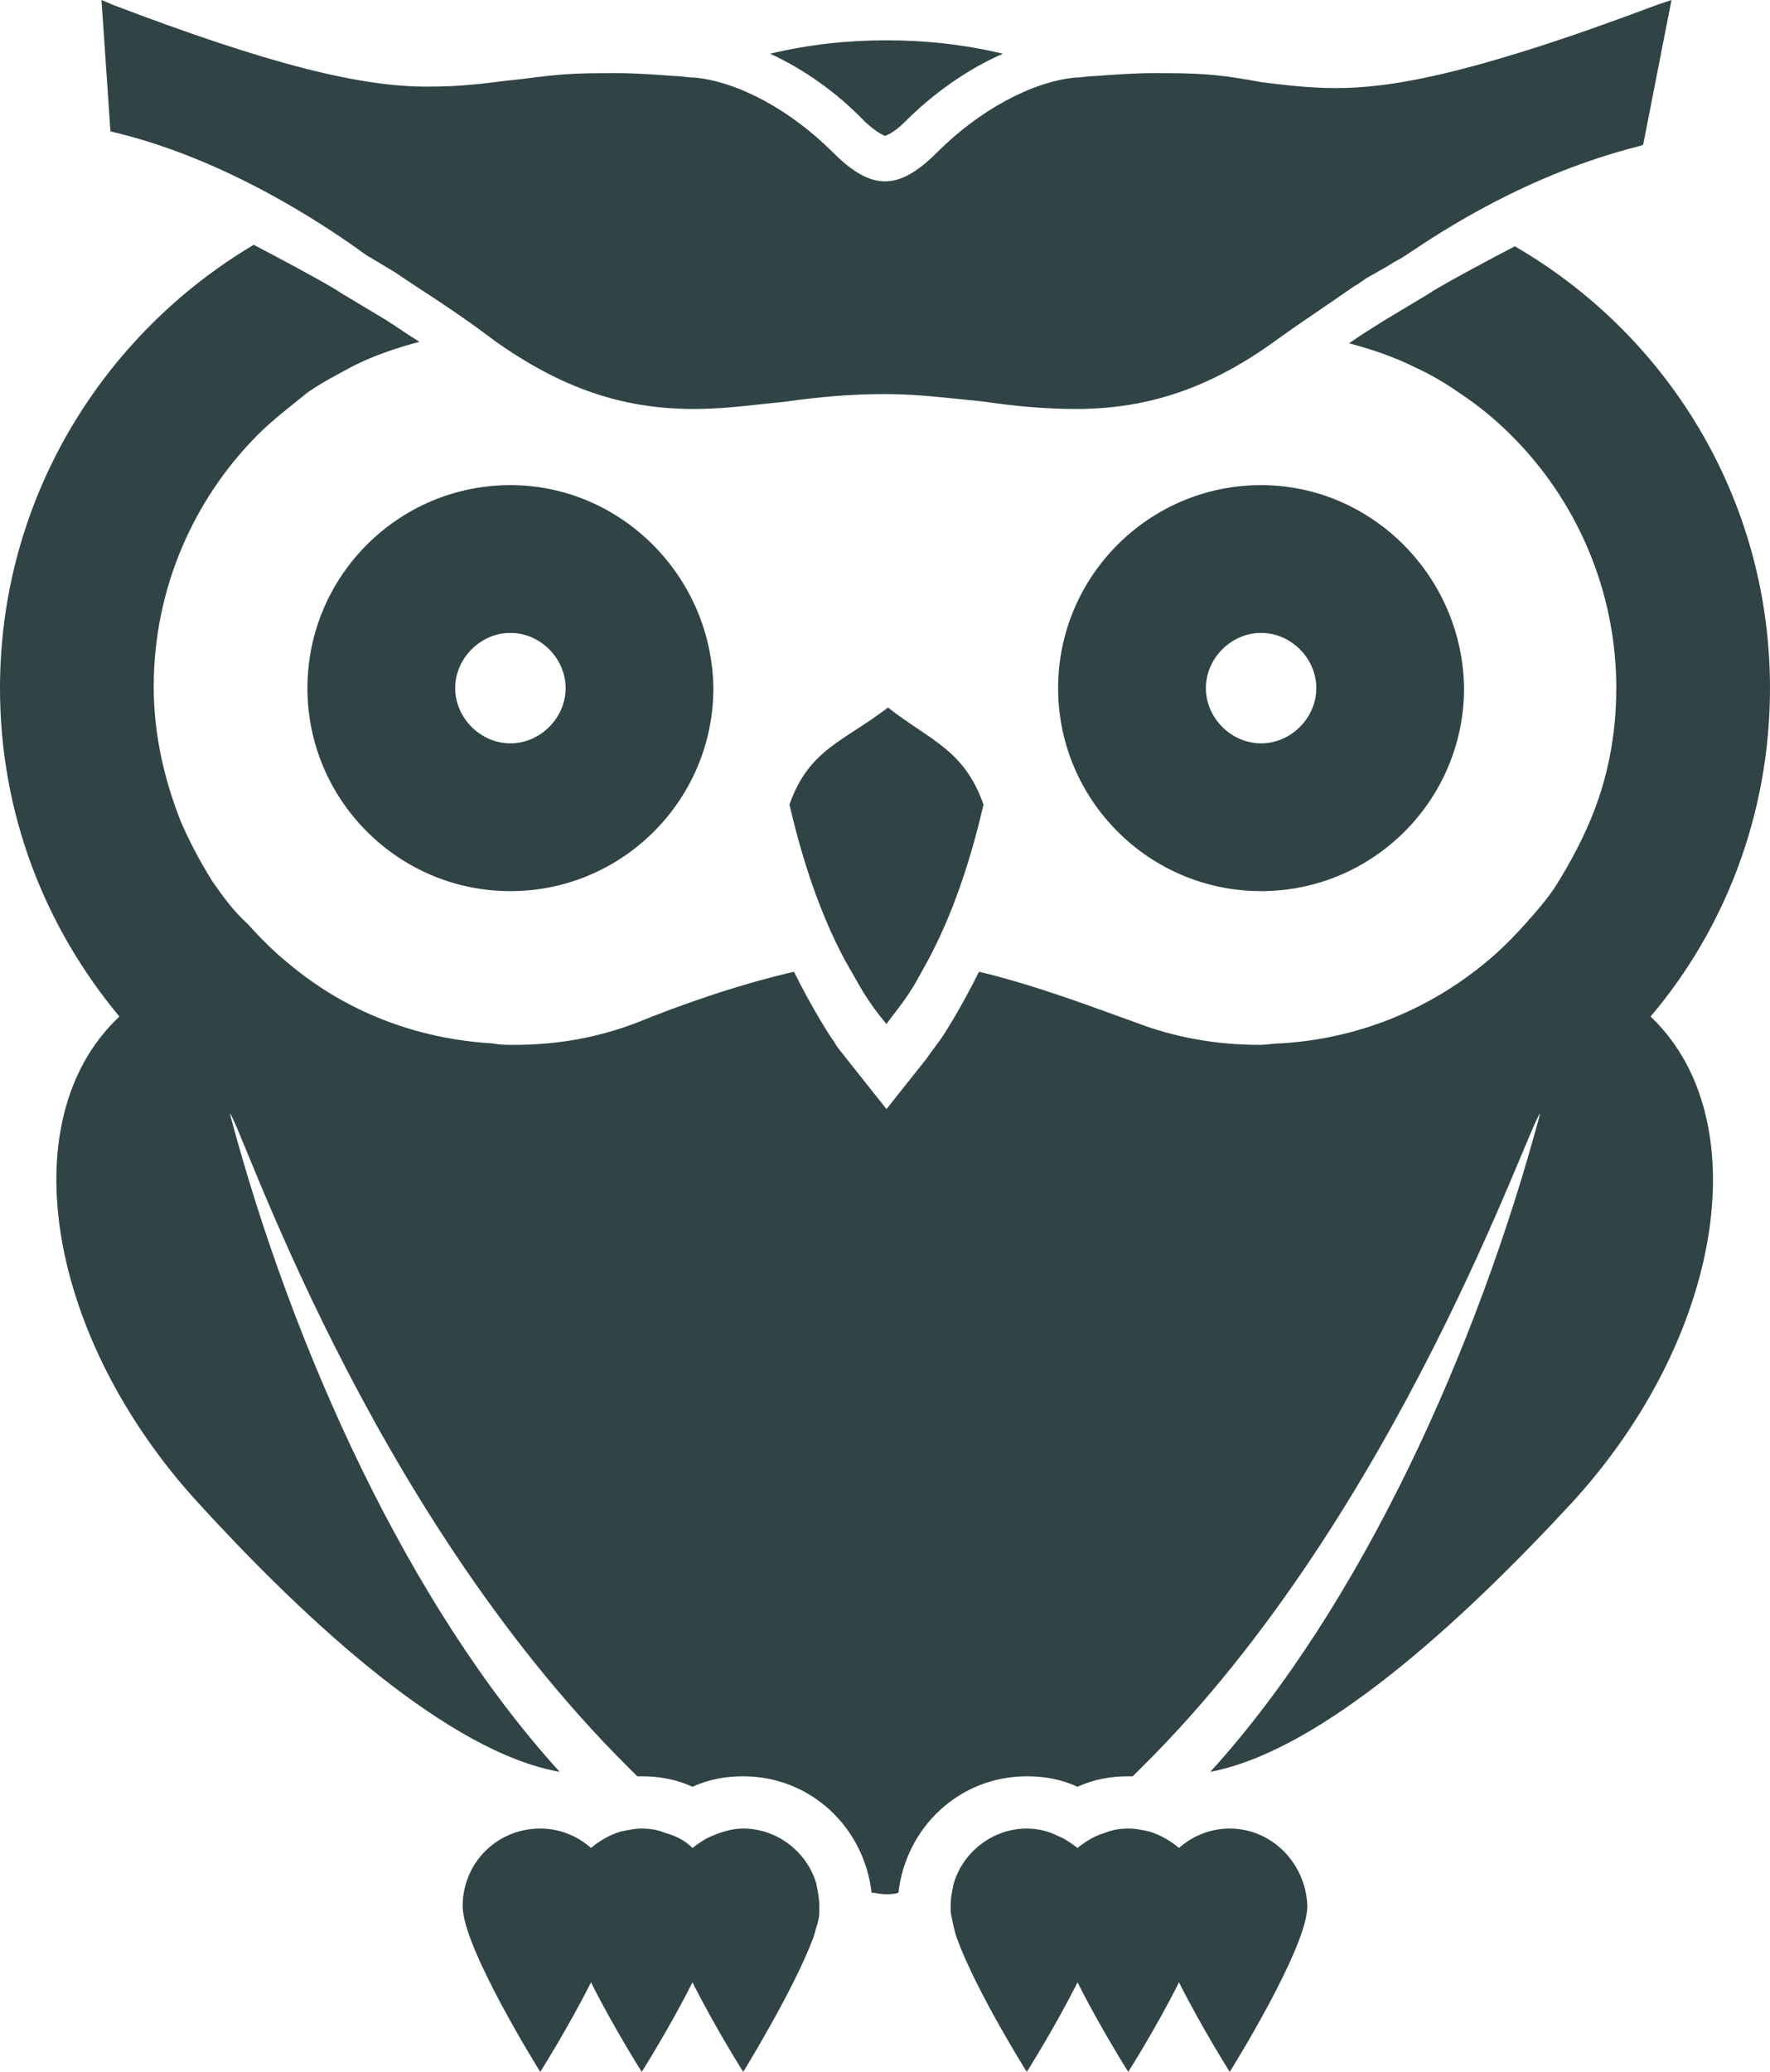 <?xml version="1.0" encoding="utf-8"?>
<!-- Generator: Adobe Illustrator 20.0.0, SVG Export Plug-In . SVG Version: 6.00 Build 0)  -->
<svg version="1.1" id="Layer_1" xmlns="http://www.w3.org/2000/svg" xmlns:xlink="http://www.w3.org/1999/xlink" x="0px" y="0px"
	 viewBox="0 0 118.6 138.8" style="enable-background:new 0 0 118.6 138.8;" xml:space="preserve">
<style type="text/css">
	.st0{fill:#304345;}
</style>
<path class="st0" d="M84.5,32.5c-7.5,0-13.6,6.1-13.6,13.6c0,7.5,6.1,13.6,13.6,13.6c7.5,0,13.6-6.1,13.6-13.6
	C98,38.6,91.9,32.5,84.5,32.5z M84.5,49.8c-2,0-3.7-1.7-3.7-3.7c0-2,1.7-3.7,3.7-3.7c2,0,3.7,1.7,3.7,3.7
	C88.2,48.1,86.5,49.8,84.5,49.8z"/>
<path class="st0" d="M34.2,32.5c-7.5,0-13.6,6.1-13.6,13.6c0,7.5,6.1,13.6,13.6,13.6c7.5,0,13.6-6.1,13.6-13.6
	C47.7,38.6,41.6,32.5,34.2,32.5z M34.2,49.8c-2,0-3.7-1.7-3.7-3.7c0-2,1.7-3.7,3.7-3.7c2,0,3.7,1.7,3.7,3.7
	C37.9,48.1,36.2,49.8,34.2,49.8z"/>
<g>
	<path class="st0" d="M52.9,53.9c0.9,3.9,2.1,7.4,3.7,10.4c0.4,0.7,0.8,1.4,1.2,2.1c0.5,0.8,1,1.5,1.6,2.2c0.5-0.7,1.1-1.4,1.6-2.2
		c0.4-0.6,0.8-1.4,1.2-2.1c1.6-3,2.8-6.5,3.7-10.4c-1.3-3.7-3.6-4.3-6.4-6.5C56.5,49.7,54.2,50.2,52.9,53.9z M59.3,9.1
		c0,0,0.5-0.1,1.4-1c1.9-1.9,4.2-3.5,6.5-4.5c-2.5-0.6-5.1-0.9-7.8-0.9c-2.7,0-5.3,0.3-7.8,0.9c2.2,1,4.5,2.6,6.4,4.6
		C58.9,9,59.3,9.1,59.3,9.1z M101.5,16.5c-1.9,1-3.8,2-5.5,3c-0.1,0.1-0.2,0.1-0.3,0.2c-0.5,0.3-1,0.6-1.5,0.9
		c-0.5,0.3-1,0.6-1.5,0.9c-0.8,0.5-1.6,1-2.3,1.5c1.5,0.4,3,0.9,4.4,1.6c1.1,0.5,2.1,1.1,3.1,1.8c1.2,0.8,2.3,1.7,3.4,2.8
		c4.3,4.3,7,10.3,7,16.9c0,3.2-0.6,6.2-1.8,9c-0.6,1.4-1.3,2.7-2.1,4c-0.6,1-1.4,1.9-2.2,2.8c-0.9,1-1.8,1.9-2.8,2.7
		c-3.8,3.1-8.5,5-13.6,5.3c-0.5,0-0.9,0.1-1.4,0.1c-2.9,0-5.7-0.5-8.3-1.5c-2.8-1-6.7-2.5-10.5-3.4c-0.6,1.2-1.2,2.3-1.8,3.3
		c-0.3,0.5-0.6,1-0.9,1.4c-0.3,0.4-0.6,0.8-0.8,1.1l-2.7,3.4l-2.7-3.4c-0.3-0.4-0.6-0.7-0.8-1.1c-0.3-0.4-0.6-0.9-0.9-1.4
		c-0.6-1-1.2-2.1-1.8-3.3c-3.9,0.9-7.8,2.3-10.5,3.4c-2.6,1-5.3,1.5-8.3,1.5c-0.5,0-0.9,0-1.4-0.1c-5.2-0.3-9.9-2.2-13.6-5.3
		c-1-0.8-1.9-1.7-2.8-2.7C15.6,61,14.9,60,14.2,59c-0.8-1.3-1.5-2.6-2.1-4c-1.1-2.8-1.8-5.8-1.8-9c0-6.6,2.7-12.6,7-16.9
		c1-1,2.2-1.9,3.3-2.8c1-0.7,2-1.2,3.1-1.8c1.4-0.7,2.9-1.2,4.4-1.6c-0.8-0.5-1.5-1-2.3-1.5c-0.5-0.3-1-0.6-1.5-0.9
		c-0.5-0.3-1-0.6-1.5-0.9c-0.1-0.1-0.2-0.1-0.3-0.2c-1.7-1-3.6-2-5.5-3C6.9,22.4,0,33.4,0,46.1c0,8.4,3,16,8,22c0,0,0,0-0.1,0.1
		c-7.2,6.9-4.7,21.5,5.4,32.5c7.4,8.1,16.8,16.7,24.2,18c-10.1-11.1-17.9-28.3-22.1-44.1c0.7,0.5,9,26.2,26.7,43.8
		c0.2,0.2,0.4,0.4,0.6,0.6c0.1,0,0.2,0,0.3,0c1.2,0,2.3,0.2,3.4,0.7c1.1-0.5,2.2-0.7,3.4-0.7c4.5,0,8.1,3.4,8.6,7.8
		c0.3,0,0.6,0.1,0.9,0.1c0.3,0,0.6,0,0.9-0.1c0.5-4.4,4.1-7.8,8.6-7.8c1.2,0,2.3,0.2,3.4,0.7c1.1-0.5,2.2-0.7,3.4-0.7
		c0.1,0,0.2,0,0.3,0c0.2-0.2,0.4-0.4,0.6-0.6c17.2-17,26-43.3,26.7-43.8c-4.2,15.7-12,33-22.1,44.1c7.4-1.4,16.8-10,24.2-18
		c10.1-11,12.5-25.6,5.4-32.5c0,0,0,0-0.1-0.1c5-5.9,8-13.6,8-22C118.6,33.4,111.7,22.4,101.5,16.5z M82.4,122.5
		c-1.3,0-2.5,0.5-3.4,1.3c-0.6-0.5-1.3-0.9-2-1.1c-0.4-0.1-0.9-0.2-1.4-0.2c-0.6,0-1.1,0.1-1.6,0.3c-0.7,0.2-1.3,0.6-1.8,1
		c-0.4-0.3-0.8-0.6-1.3-0.8c-0.6-0.3-1.3-0.5-2.1-0.5c-2.3,0-4.3,1.6-4.9,3.7c-0.1,0.5-0.2,0.9-0.2,1.5c0,0.1,0,0.2,0,0.4
		c0.1,0.5,0.2,1.1,0.4,1.7c1.3,3.6,4.7,9,4.7,9s1.9-3,3.4-6c1.5,3,3.4,6,3.4,6s1.9-3,3.4-6c1.5,3,3.4,6,3.4,6s5.2-8.3,5.2-11.1
		C87.5,124.8,85.2,122.5,82.4,122.5z M49.8,122.5c-0.7,0-1.4,0.2-2.1,0.5c-0.5,0.2-0.9,0.5-1.3,0.8c-0.5-0.5-1.1-0.8-1.8-1
		c-0.5-0.2-1-0.3-1.6-0.3c-0.5,0-0.9,0.1-1.4,0.2c-0.7,0.2-1.4,0.6-2,1.1c-0.9-0.8-2.1-1.3-3.4-1.3c-2.9,0-5.2,2.3-5.2,5.2
		c0,2.8,5.2,11.1,5.2,11.1s1.9-3,3.4-6c1.5,3,3.4,6,3.4,6s1.9-3,3.4-6c1.5,3,3.4,6,3.4,6s3.4-5.5,4.7-9c0.2-0.7,0.4-1.2,0.4-1.7
		c0-0.1,0-0.3,0-0.4c0-0.5-0.1-1-0.2-1.5C54.1,124.1,52.1,122.5,49.8,122.5z"/>
	<path class="st0" d="M111.1,0.3c-13,4.9-18.2,5.6-21.6,5.6c-1.8,0-3.4-0.2-5-0.4C83.4,5.3,82.3,5.1,81,5c-1.2-0.1-2.3-0.1-3.4-0.1
		l-0.4,0c-1.2,0-2.5,0.1-3.9,0.2c-0.4,0-0.9,0.1-1.3,0.1c-2.9,0.3-6.4,2.2-9.2,5c-2.6,2.6-4.4,2.6-7,0c-2.8-2.8-6.3-4.7-9.2-5
		c-0.5,0-0.9-0.1-1.3-0.1c-1.4-0.1-2.7-0.2-3.9-0.2l-0.4,0c-1.1,0-2.2,0-3.4,0.1c-1.3,0.1-2.5,0.3-3.6,0.4c-1.6,0.2-3.2,0.4-5,0.4
		C24.3,5.9,18,4.3,7.5,0.3L6.8,0l0.6,8.8l0.4,0.1c7.4,1.8,13.8,6.1,16.2,7.8c0.4,0.3,0.7,0.5,0.9,0.6c0.5,0.3,1,0.6,1.5,0.9l1.5,1
		c1.7,1.1,3.5,2.3,5.2,3.6c4.5,3.2,8.6,4.6,13.4,4.6c2.1,0,4.2-0.3,6.2-0.5c2.1-0.3,4.3-0.5,6.6-0.5c2.3,0,4.5,0.3,6.6,0.5
		c2,0.3,4.1,0.5,6.2,0.5c4.8,0,9-1.4,13.4-4.6c1.8-1.3,3.5-2.4,5.2-3.6c0.4-0.2,0.7-0.5,1.1-0.7l0.7-0.4c0.4-0.2,0.8-0.5,1.2-0.7
		c0.2-0.1,0.5-0.3,0.8-0.5c2.1-1.4,7.8-5.2,15.3-7.1l0.3-0.1L112,0L111.1,0.3z"/>
</g>
</svg>
